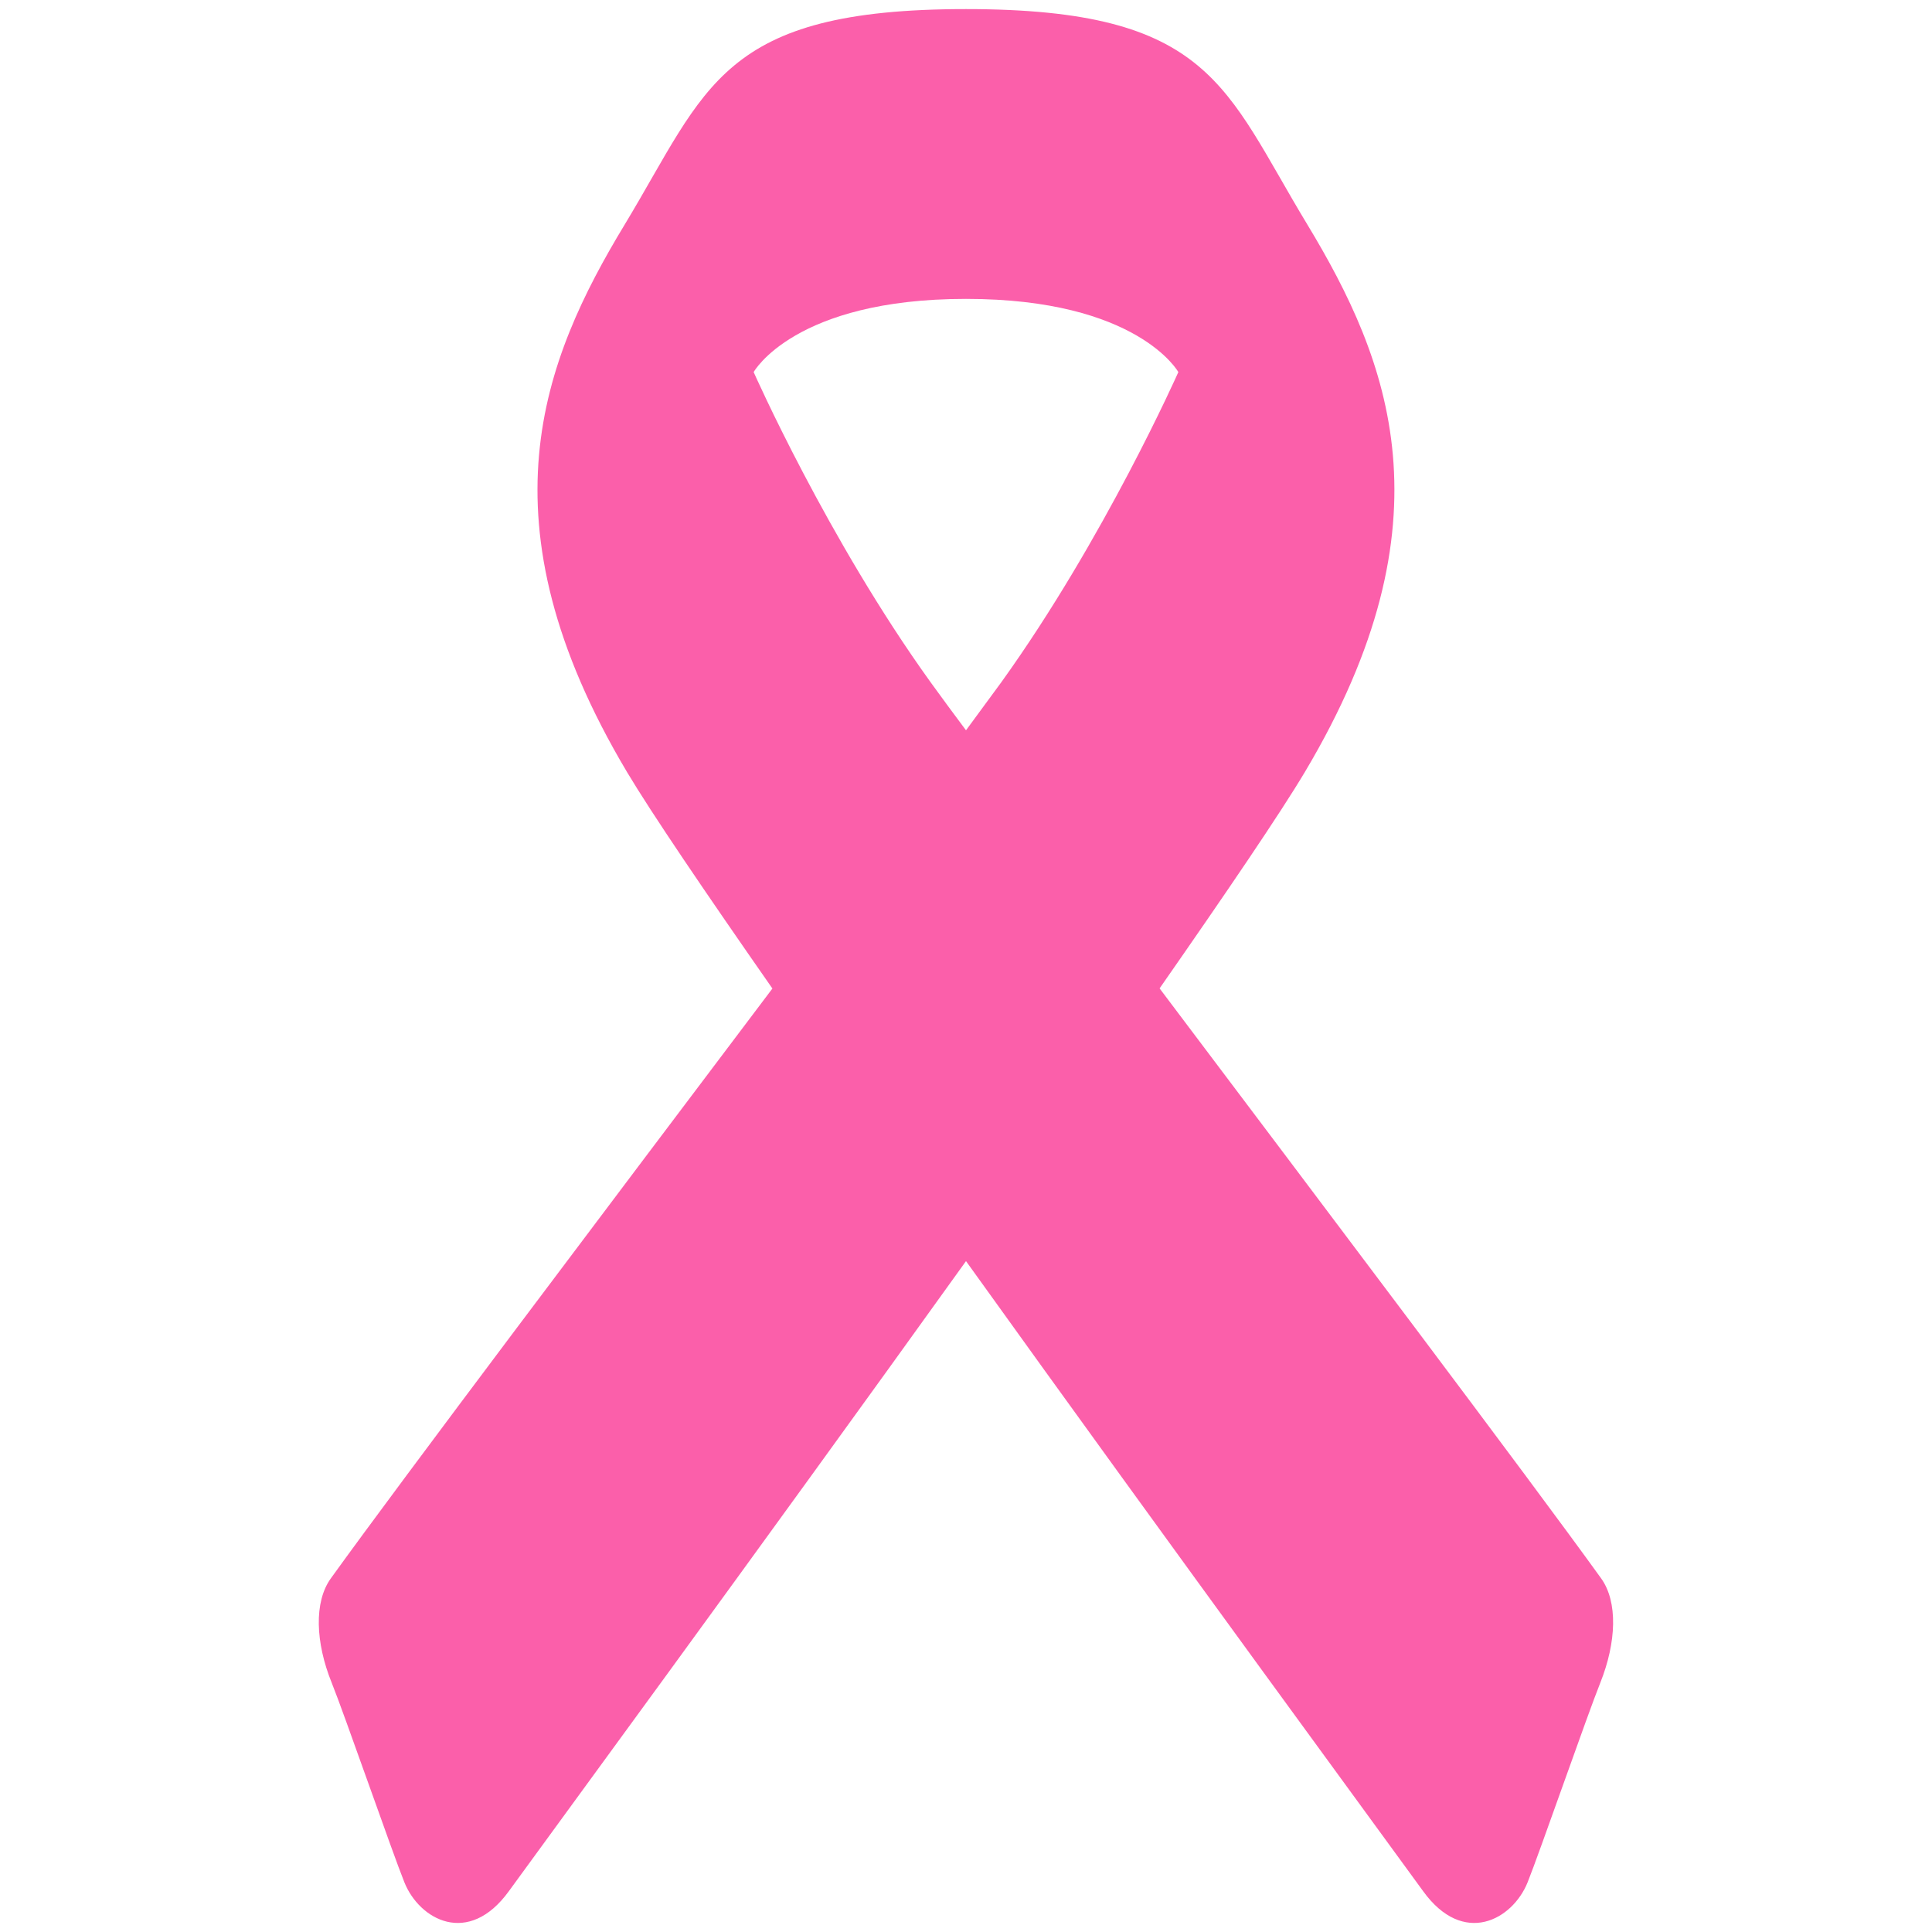 <svg width="44" height="44" viewBox="0 0 44 44" fill="none" xmlns="http://www.w3.org/2000/svg">
<path d="M36.463 35.944C34.797 33.631 30.191 27.531 26.409 22.51C27.94 20.313 29.161 18.517 29.72 17.578C33.119 11.871 31.643 8.206 29.768 5.104C27.889 2 27.592 0.207 22 0.207C16.405 0.207 16.108 2 14.232 5.106C12.353 8.208 10.879 11.873 14.278 17.58C14.837 18.517 16.058 20.315 17.591 22.513C13.807 27.531 9.2 33.634 7.535 35.946C7.148 36.483 7.183 37.407 7.555 38.326C7.841 39.035 8.941 42.203 9.209 42.867C9.552 43.723 10.67 44.341 11.59 43.069C12.12 42.335 17.27 35.314 22 28.721C26.728 35.312 31.88 42.335 32.41 43.069C33.328 44.341 34.448 43.723 34.791 42.867C35.059 42.2 36.159 39.035 36.445 38.326C36.813 37.404 36.85 36.48 36.463 35.944ZM21.195 15.539C18.845 12.274 17.164 8.474 17.164 8.474C17.164 8.474 18.088 6.807 22 6.807C25.912 6.807 26.836 8.474 26.836 8.474C26.836 8.474 25.15 12.274 22.803 15.539L22 16.632C21.729 16.27 21.46 15.905 21.195 15.539Z" fill="#FB5FAA"/>
</svg>
